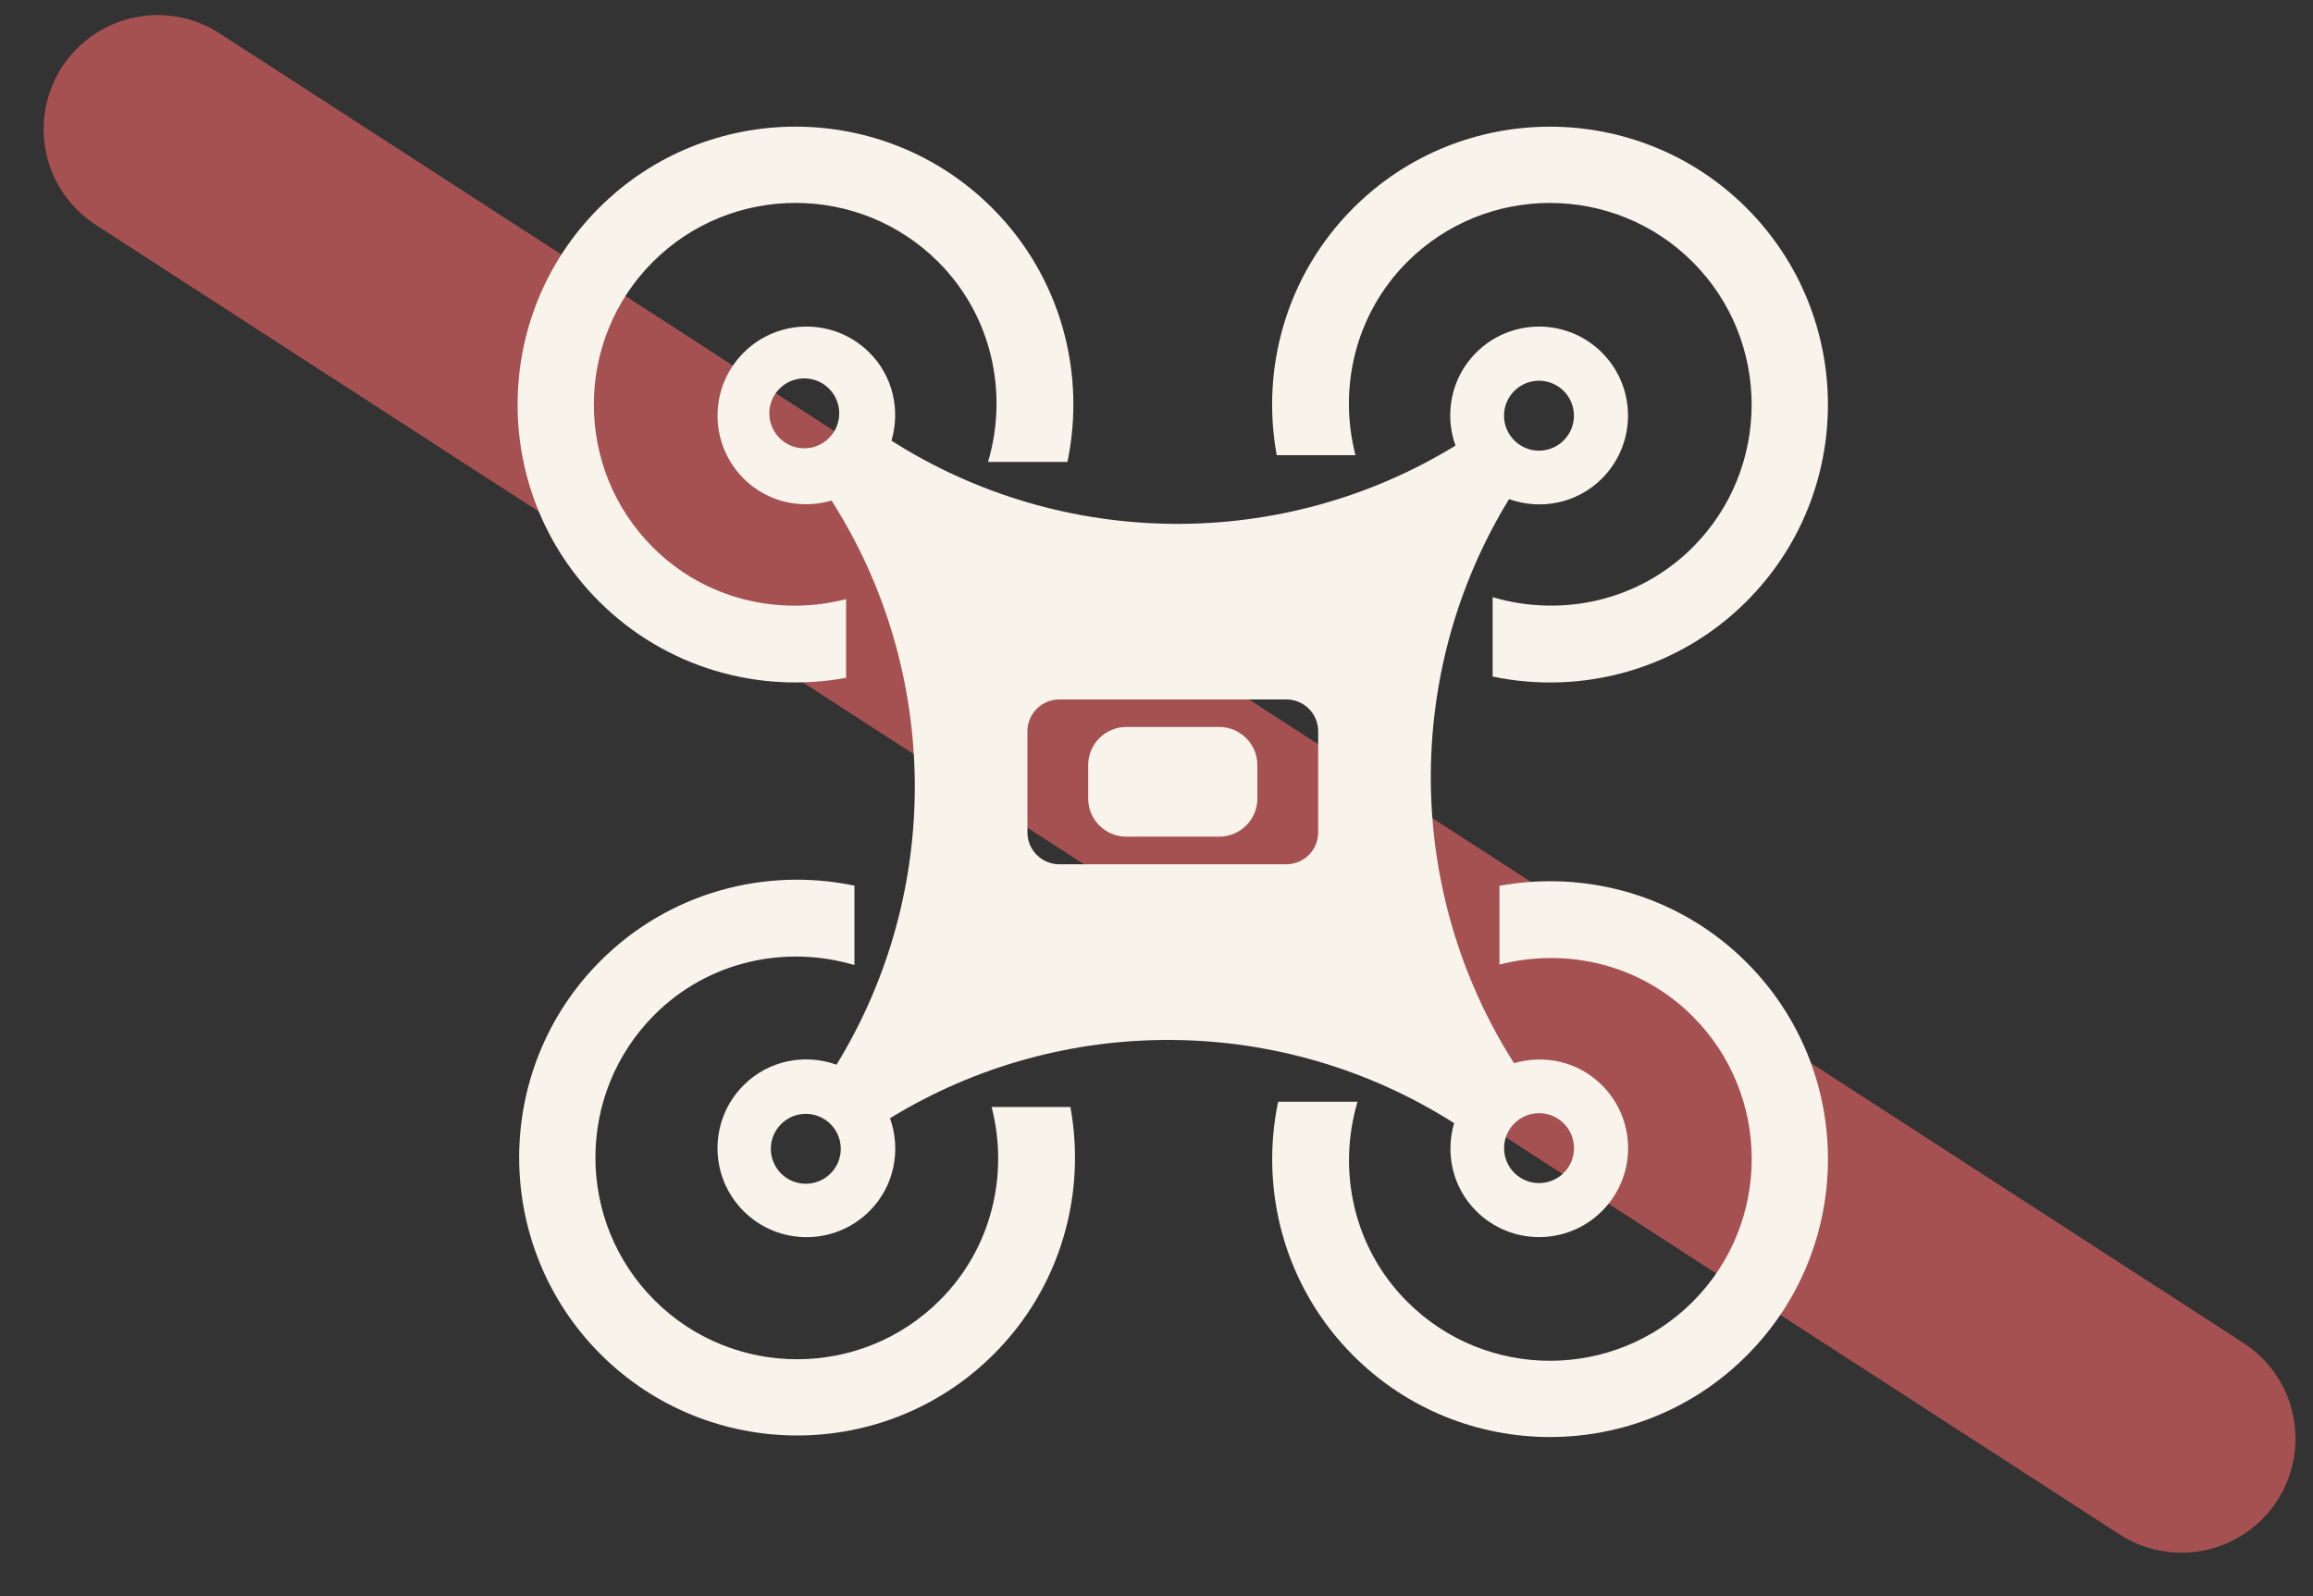 <svg width="71" height="49" viewBox="0 0 71 49" fill="none" xmlns="http://www.w3.org/2000/svg">
<rect x="0" y="0" width="71" height="49" fill="#333333" stroke="none"/>
<line x1="4.84" y1="3.963" x2="66.963" y2="44.16" stroke="#D85F5F" stroke-opacity="0.7" stroke-width="7" stroke-linecap="round"/>
<path d="M53.614 29.543C51.554 27.483 48.697 26.701 46.027 27.191V29.608C48.083 29.078 50.354 29.591 51.959 31.197C54.375 33.612 54.375 37.542 51.959 39.958C49.543 42.374 45.614 42.374 43.198 39.958C41.536 38.297 41.046 35.926 41.671 33.819H39.233C38.664 36.546 39.429 39.501 41.543 41.613C44.871 44.943 50.286 44.943 53.614 41.613C56.943 38.285 56.943 32.871 53.614 29.543Z" fill="#F8F4EC"/>
<path d="M30.439 33.98C30.969 36.034 30.455 38.306 28.85 39.911C26.434 42.327 22.505 42.327 20.089 39.911C17.673 37.495 17.673 33.565 20.089 31.15C21.75 29.488 24.121 28.999 26.228 29.623V27.185C23.5 26.615 20.546 27.381 18.432 29.495C15.104 32.823 15.105 38.237 18.432 41.566C21.762 44.895 27.177 44.895 30.506 41.566C32.565 39.508 33.346 36.649 32.857 33.98H30.439Z" fill="#F8F4EC"/>
<path d="M25.971 20.806V18.39C23.917 18.921 21.646 18.407 20.04 16.8C17.625 14.386 17.625 10.455 20.04 8.039C22.455 5.625 26.385 5.625 28.8 8.039C30.461 9.7 30.952 12.071 30.329 14.18H32.766C33.336 11.451 32.57 8.497 30.456 6.384C27.128 3.056 21.713 3.055 18.384 6.384C15.056 9.712 15.056 15.128 18.384 18.456C20.445 20.515 23.303 21.297 25.971 20.806Z" fill="#F8F4EC"/>
<path d="M41.607 13.972C41.078 11.918 41.591 9.647 43.197 8.04C45.611 5.626 49.542 5.626 51.958 8.041C54.372 10.457 54.372 14.386 51.958 16.801C50.297 18.462 47.926 18.953 45.818 18.33V20.767C48.545 21.337 51.5 20.571 53.614 18.457C56.942 15.128 56.942 9.714 53.614 6.386C50.285 3.057 44.869 3.056 41.541 6.385C39.483 8.444 38.701 11.303 39.19 13.972H41.607Z" fill="#F8F4EC"/>
<path d="M45.314 37.174C46.379 38.24 48.109 38.24 49.175 37.174C50.243 36.108 50.243 34.378 49.175 33.312C48.443 32.579 47.402 32.362 46.475 32.636C43.121 27.37 43.069 20.63 46.322 15.321C47.286 15.666 48.403 15.46 49.174 14.688C50.24 13.622 50.24 11.892 49.175 10.825C48.108 9.758 46.377 9.758 45.311 10.825C44.539 11.597 44.333 12.714 44.677 13.678C39.372 16.932 32.63 16.879 27.365 13.527C27.637 12.598 27.421 11.557 26.689 10.825C25.623 9.758 23.893 9.758 22.826 10.825C21.759 11.892 21.759 13.621 22.826 14.689C23.558 15.421 24.598 15.637 25.526 15.365C28.88 20.63 28.932 27.372 25.678 32.681C24.714 32.336 23.596 32.54 22.825 33.312C21.758 34.38 21.758 36.108 22.825 37.176C23.891 38.241 25.621 38.242 26.689 37.176C27.46 36.404 27.665 35.288 27.32 34.325C32.627 31.07 39.368 31.122 44.636 34.476C44.363 35.401 44.581 36.442 45.314 37.174L45.314 37.174ZM46.484 34.484C46.904 34.065 47.583 34.065 48.002 34.484C48.421 34.904 48.421 35.582 48.002 36.002C47.583 36.42 46.904 36.42 46.484 36.002C46.065 35.582 46.065 34.904 46.484 34.484ZM46.482 12.001C46.902 11.582 47.58 11.582 48 12.001C48.418 12.42 48.418 13.099 48 13.518C47.58 13.938 46.902 13.938 46.482 13.518C46.063 13.099 46.063 12.42 46.482 12.001ZM25.446 13.447C25.028 13.866 24.349 13.866 23.929 13.447C23.51 13.027 23.51 12.348 23.929 11.93C24.349 11.51 25.028 11.51 25.447 11.929C25.866 12.348 25.866 13.027 25.446 13.447ZM25.494 36.022C25.075 36.44 24.396 36.44 23.976 36.022C23.557 35.603 23.557 34.924 23.976 34.505C24.396 34.085 25.074 34.085 25.494 34.505C25.913 34.924 25.913 35.603 25.494 36.022ZM40.463 25.55C40.463 26.09 40.027 26.529 39.486 26.529H32.516C31.976 26.529 31.538 26.09 31.538 25.55V22.448C31.538 21.907 31.976 21.47 32.516 21.47H39.486C40.027 21.47 40.463 21.908 40.463 22.448V25.55Z" fill="#F8F4EC"/>
<path d="M37.426 22.315H34.573C33.927 22.315 33.403 22.84 33.403 23.486V24.51C33.403 25.158 33.927 25.681 34.573 25.681H37.426C38.072 25.681 38.596 25.157 38.596 24.51V23.486C38.596 22.84 38.073 22.315 37.426 22.315Z" fill="#F8F4EC"/>
</svg>
